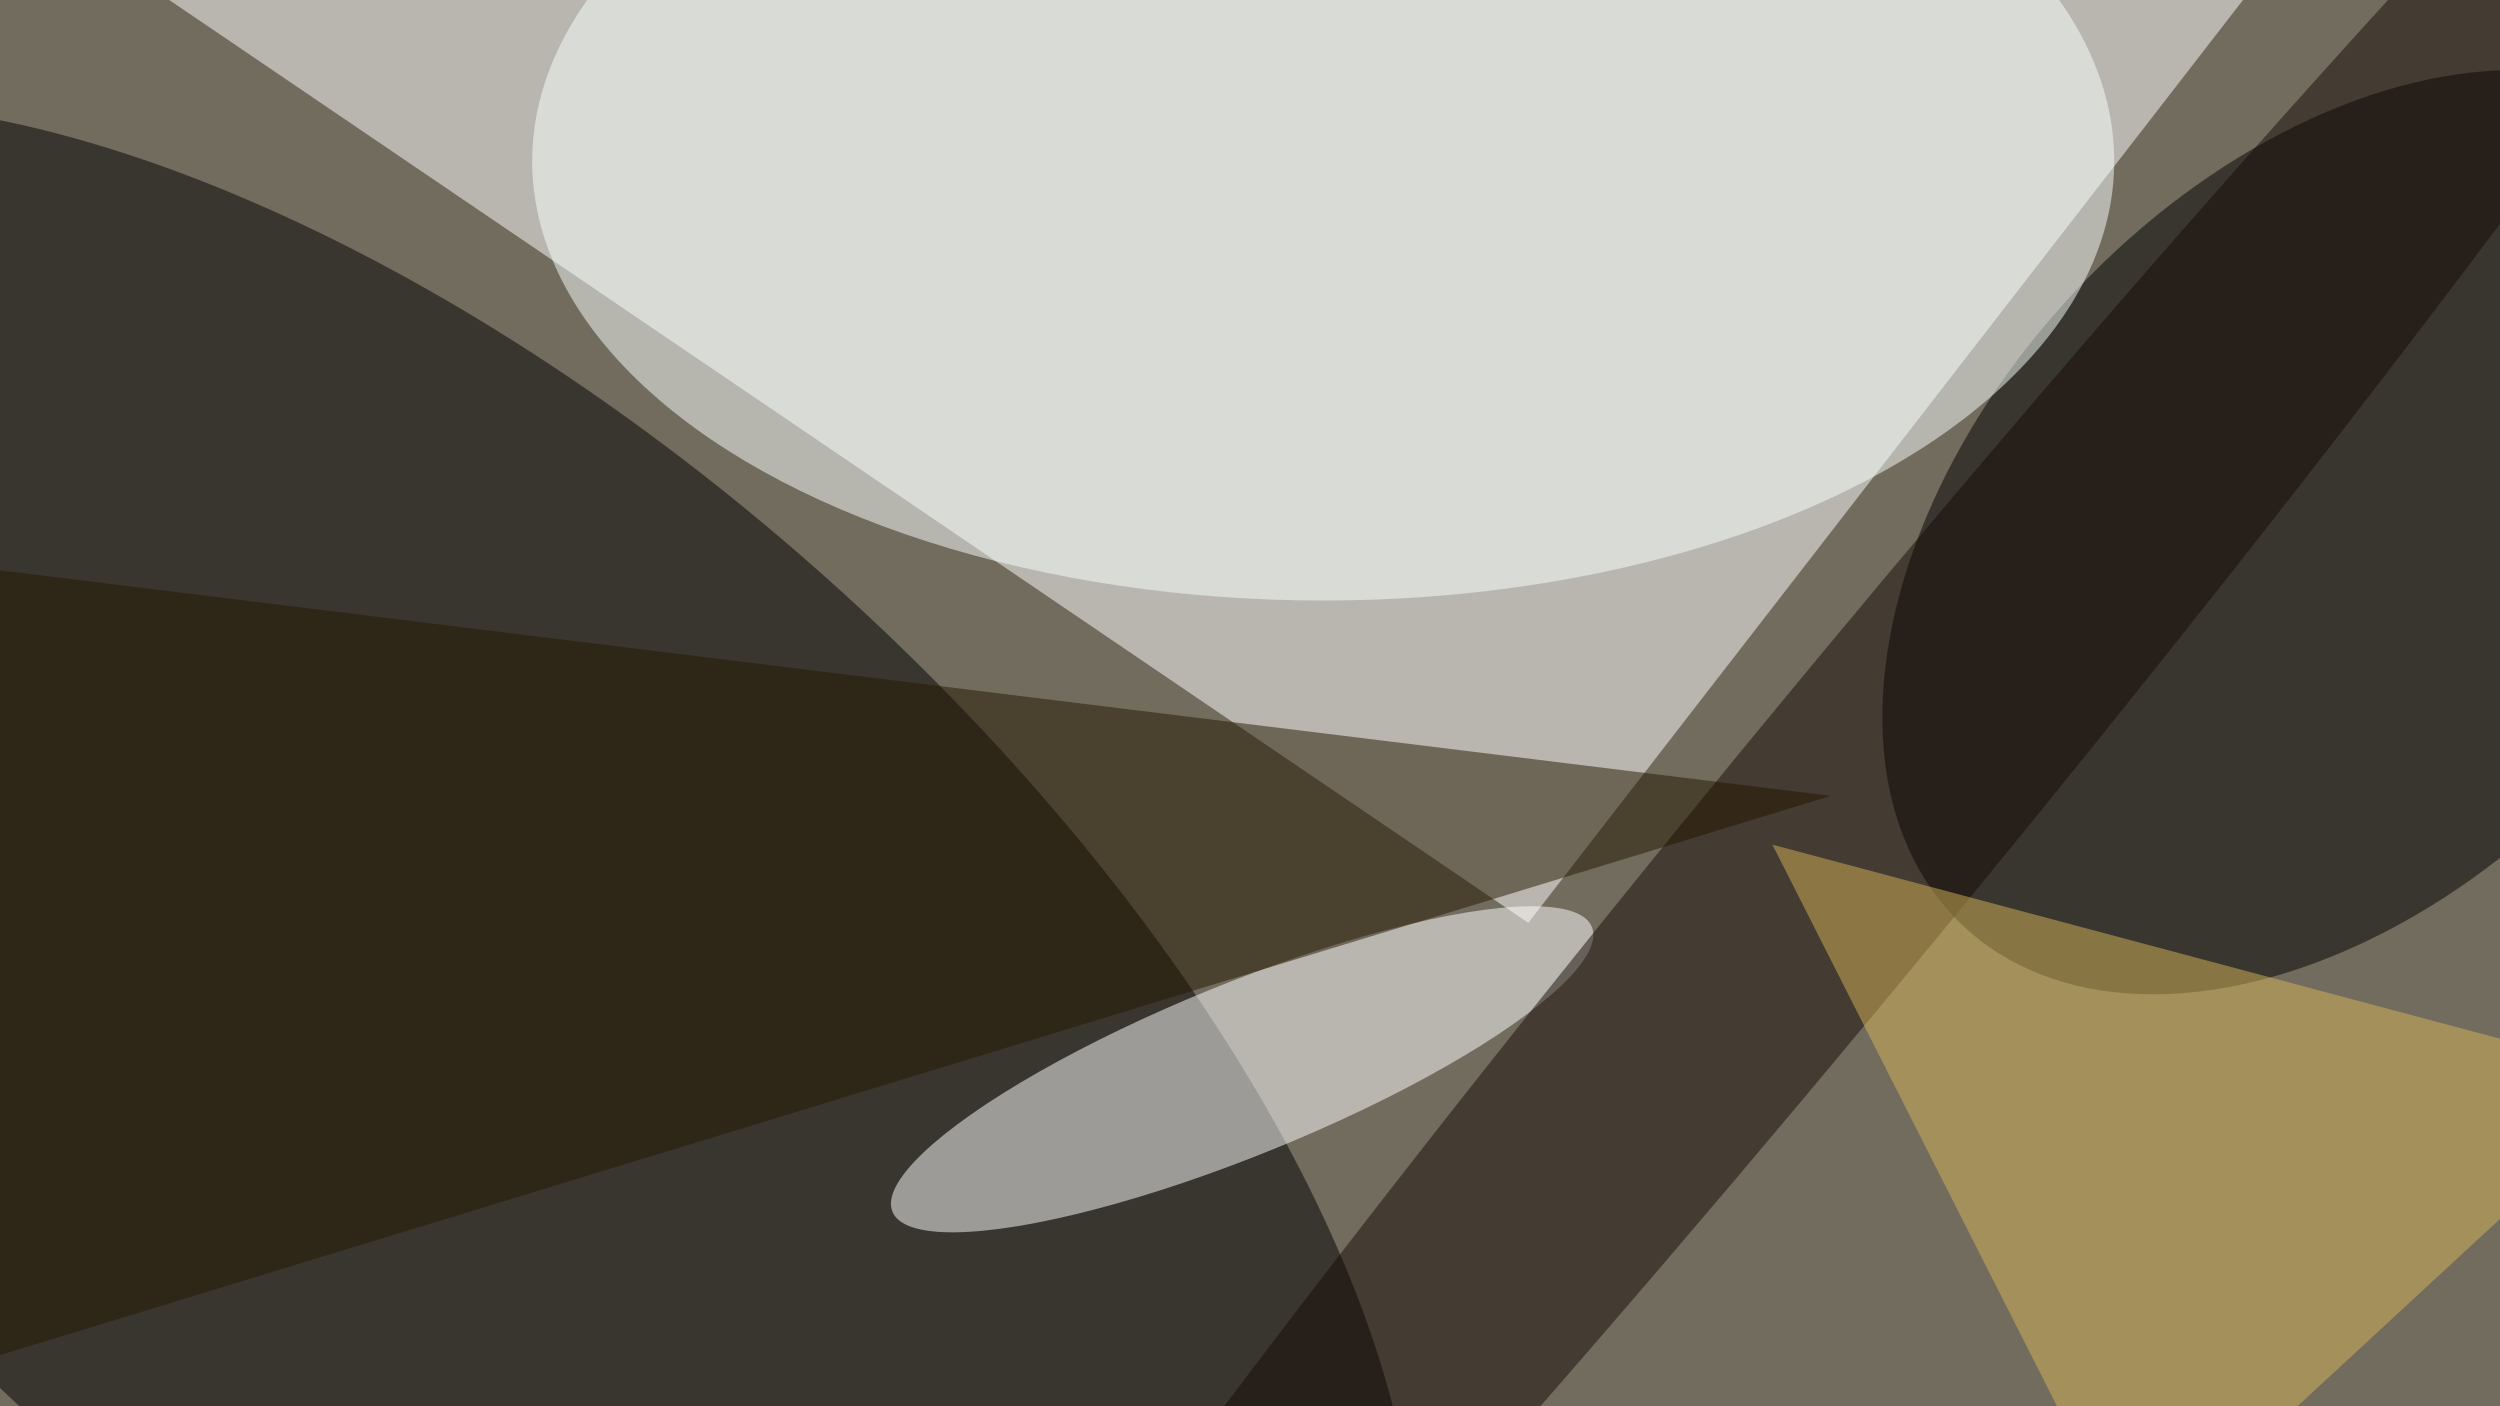 <svg xmlns="http://www.w3.org/2000/svg" viewBox="0 0 1600 900"><filter id="b"><feGaussianBlur stdDeviation="12" /></filter><path fill="#726c5f" d="M0 0h1600v900H0z"/><g filter="url(#b)" transform="matrix(6.25 0 0 6.25 3.1 3.1)" fill-opacity=".5"><path fill="#fff" d="M156 94L235-8-6-16z"/><ellipse rx="1" ry="1" transform="matrix(91.434 81.829 -39.469 44.102 44.9 103)"/><ellipse rx="1" ry="1" transform="matrix(26.325 24.855 -38.021 40.269 238.5 54)"/><ellipse fill="#faffff" cx="135" cy="16" rx="81" ry="45"/><ellipse fill="#fff" rx="1" ry="1" transform="matrix(35.812 -14.579 3.312 8.135 126.7 109)"/><ellipse fill="#170b07" rx="1" ry="1" transform="rotate(129.4 74.4 87) scale(180.165 13.823)"/><path fill="#241601" d="M-16 143V56l203 25z"/><path fill="#d6b559" d="M271 110l-53 49-37-73z"/></g></svg>